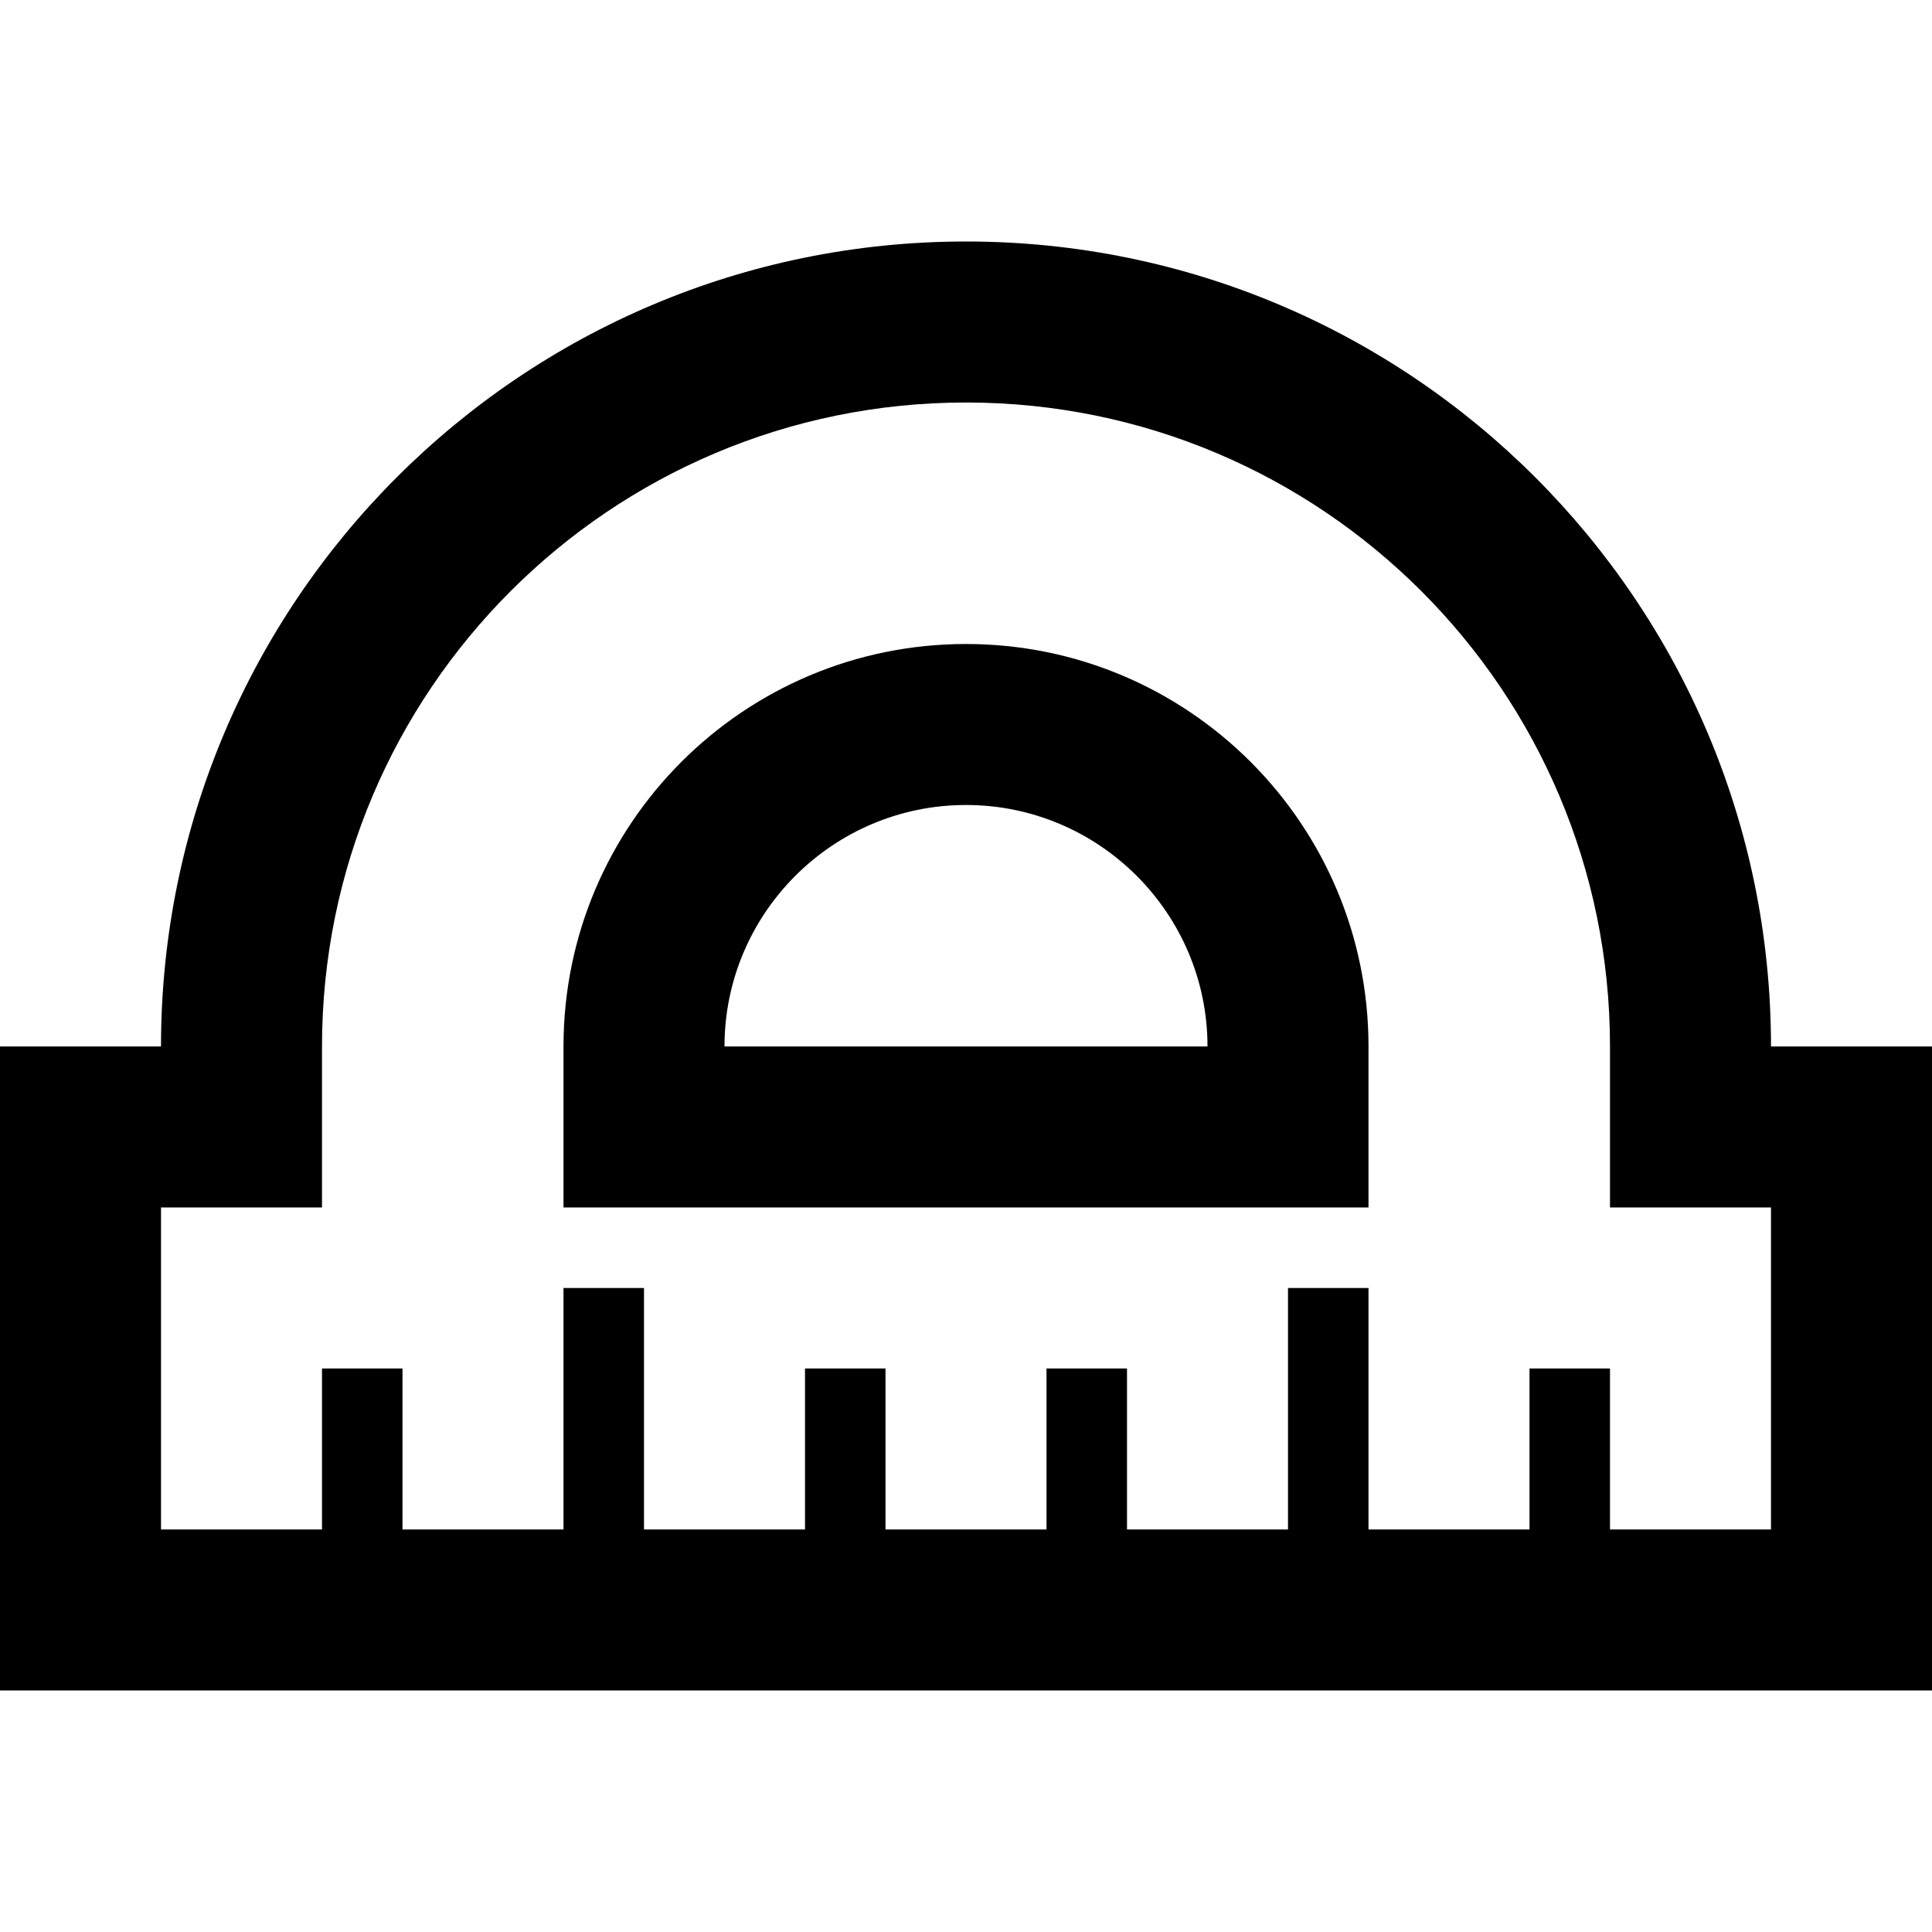 <svg xmlns="http://www.w3.org/2000/svg" width="24" height="24" viewBox="0 0 24 24"><path d="M12 8c-2.762 0-5 2.239-5 5v2h10v-2c0-2.761-2.238-5-5-5zm-3 5c0-1.654 1.346-3 3-3s3 1.346 3 3h-6zm13 0c0-5.523-4.477-10-10-10s-10 4.477-10 10h-2v8h24v-8h-2zm0 6h-2v-2h-1v2h-2v-3h-1v3h-2v-2h-1v2h-2v-2h-1v2h-2v-3h-1v3h-2v-2h-1v2h-2v-4h2v-2c0-4.418 3.582-8 8-8s8 3.582 8 8v2h2v4z"/></svg>